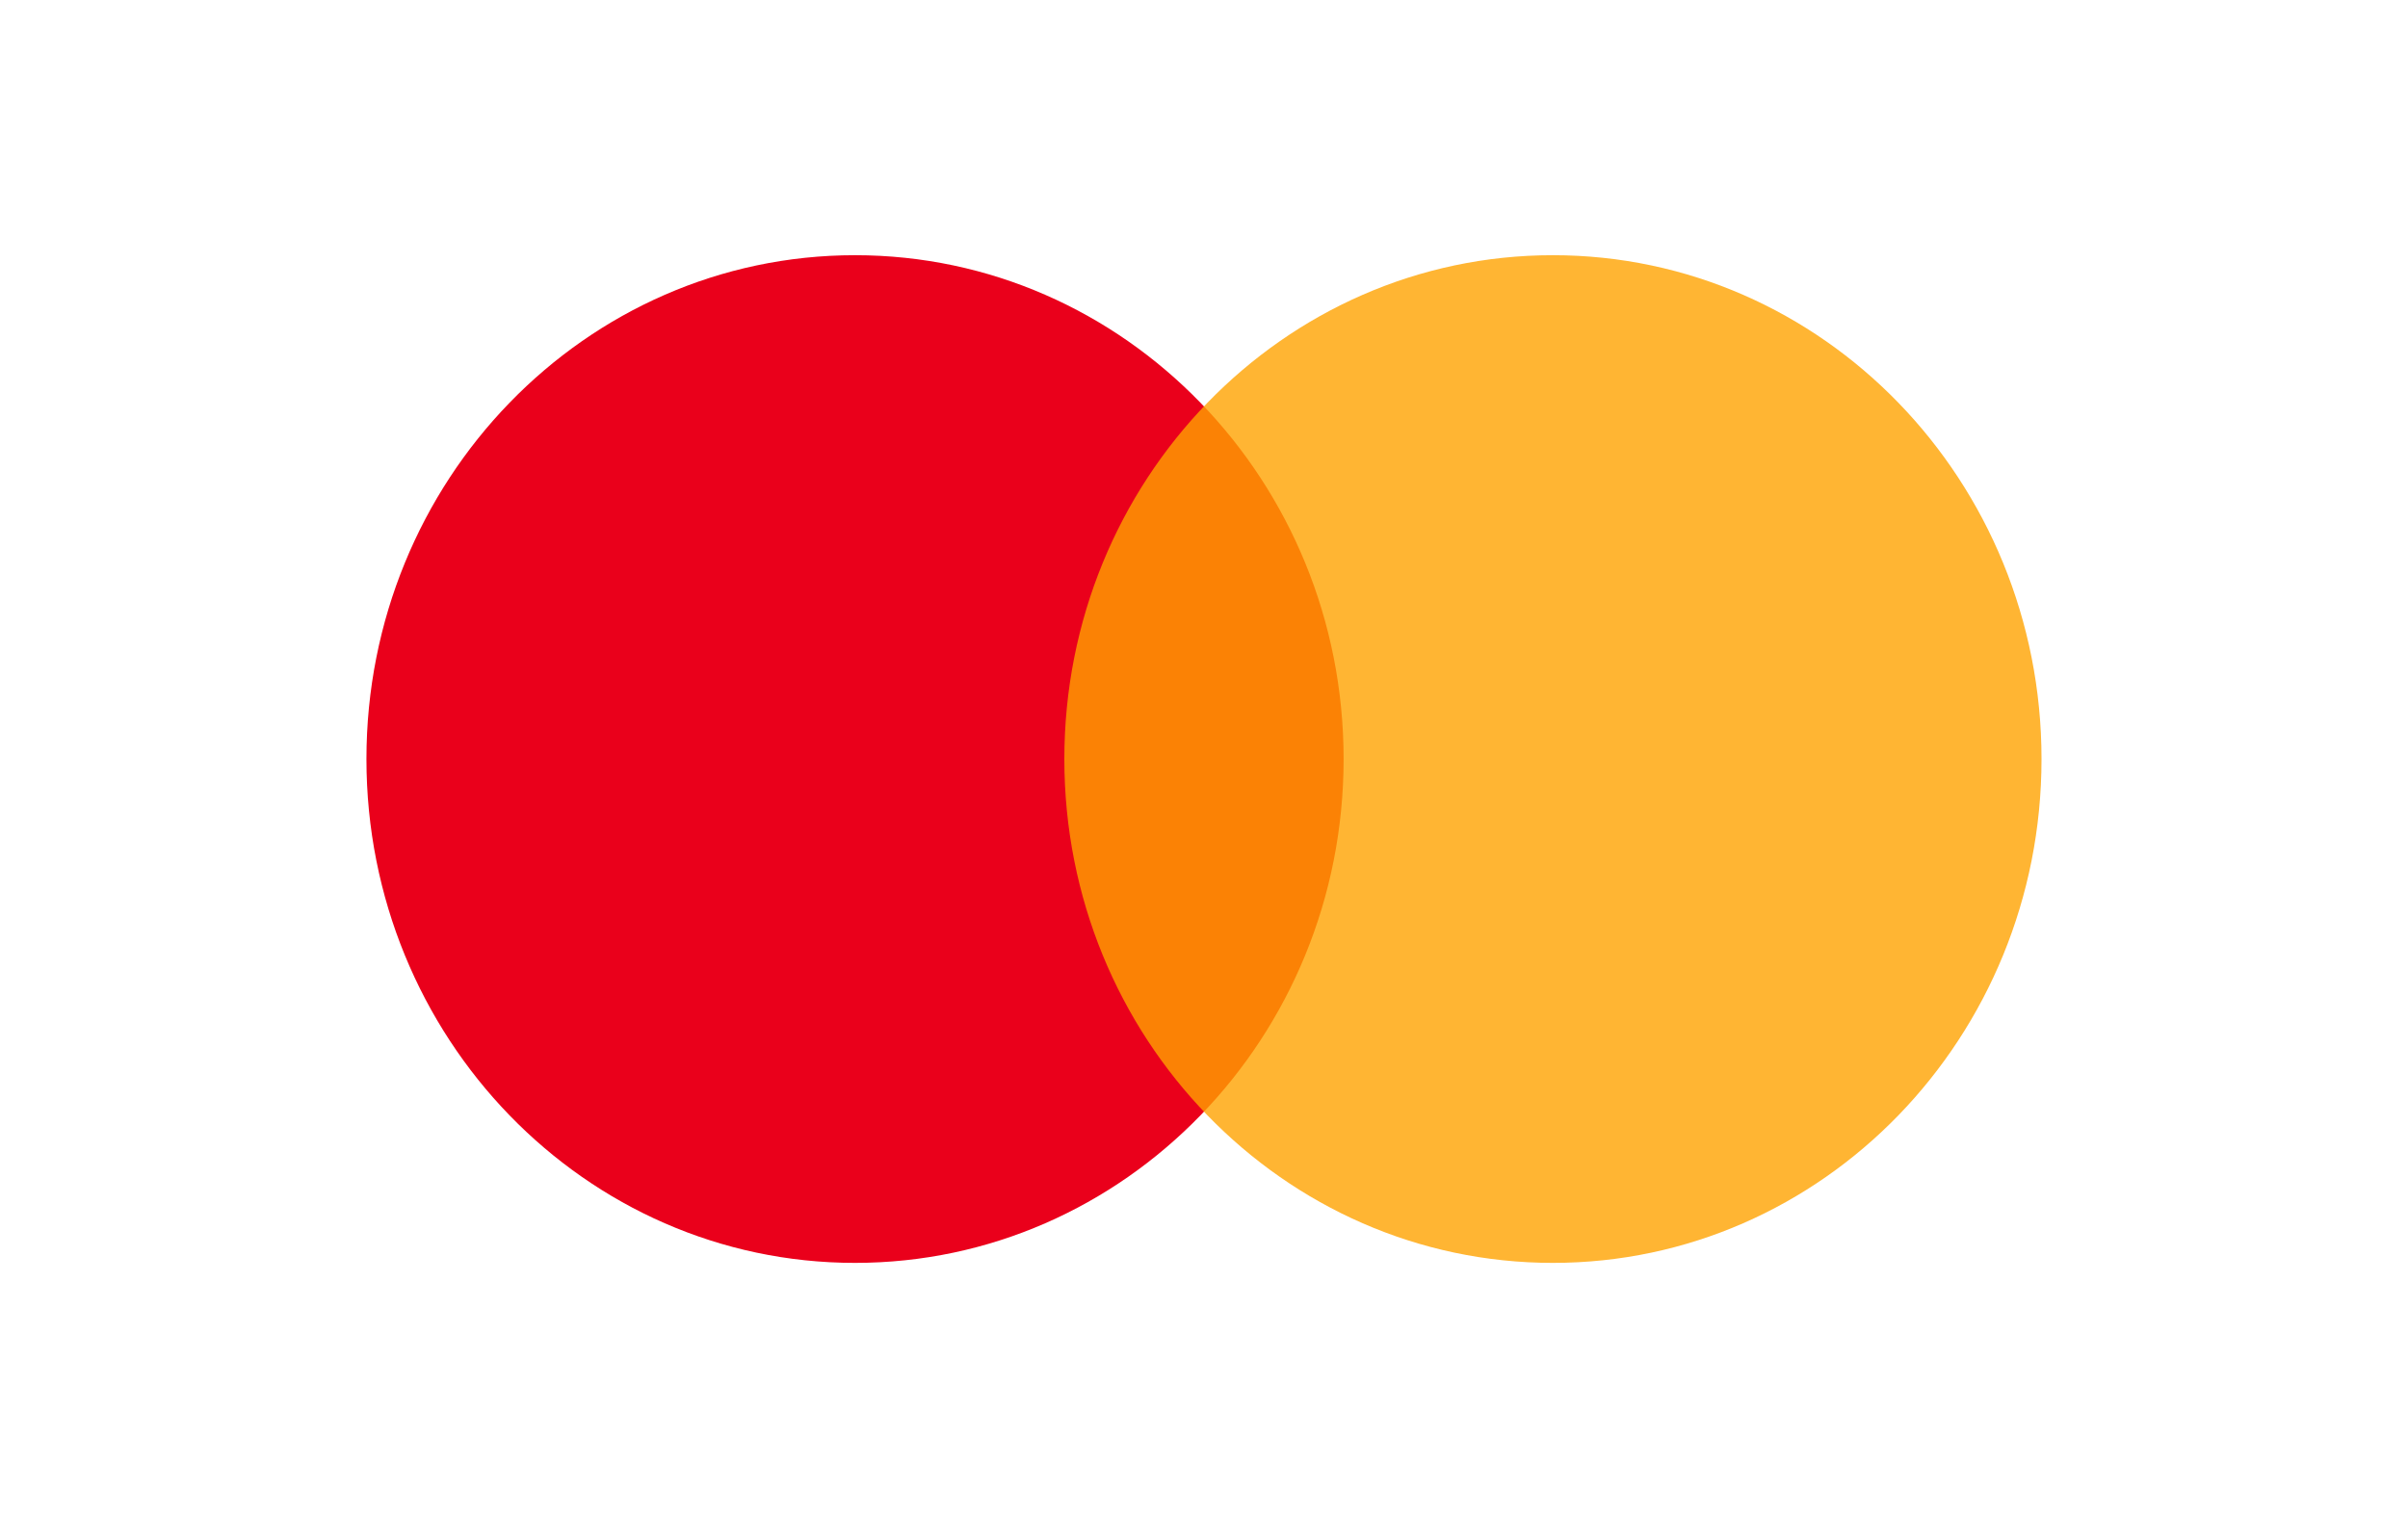 <svg width="46" height="29" viewBox="0 0 46 29" fill="none" xmlns="http://www.w3.org/2000/svg">
<rect x="0" y="0" width="46" height="29" fill="#333333" stroke="none"/>
<g clip-path="url(#clip0_22_10304)">
<rect width="46" height="29" fill="white"/>
<path d="M16.333 24.125C21.488 24.125 25.667 19.816 25.667 14.5C25.667 9.184 21.488 4.875 16.333 4.875C11.179 4.875 7 9.184 7 14.5C7 19.816 11.179 24.125 16.333 24.125Z" fill="#EA001B"/>
<path d="M29.665 24.125C34.82 24.125 38.999 19.816 38.999 14.5C38.999 9.184 34.82 4.875 29.665 4.875C24.511 4.875 20.332 9.184 20.332 14.5C20.332 19.816 24.511 24.125 29.665 24.125Z" fill="#FFA200" fill-opacity="0.8"/>
</g>
<defs>
<clipPath id="clip0_22_10304">
<rect width="46" height="29" fill="white"/>
</clipPath>
</defs>
</svg>
